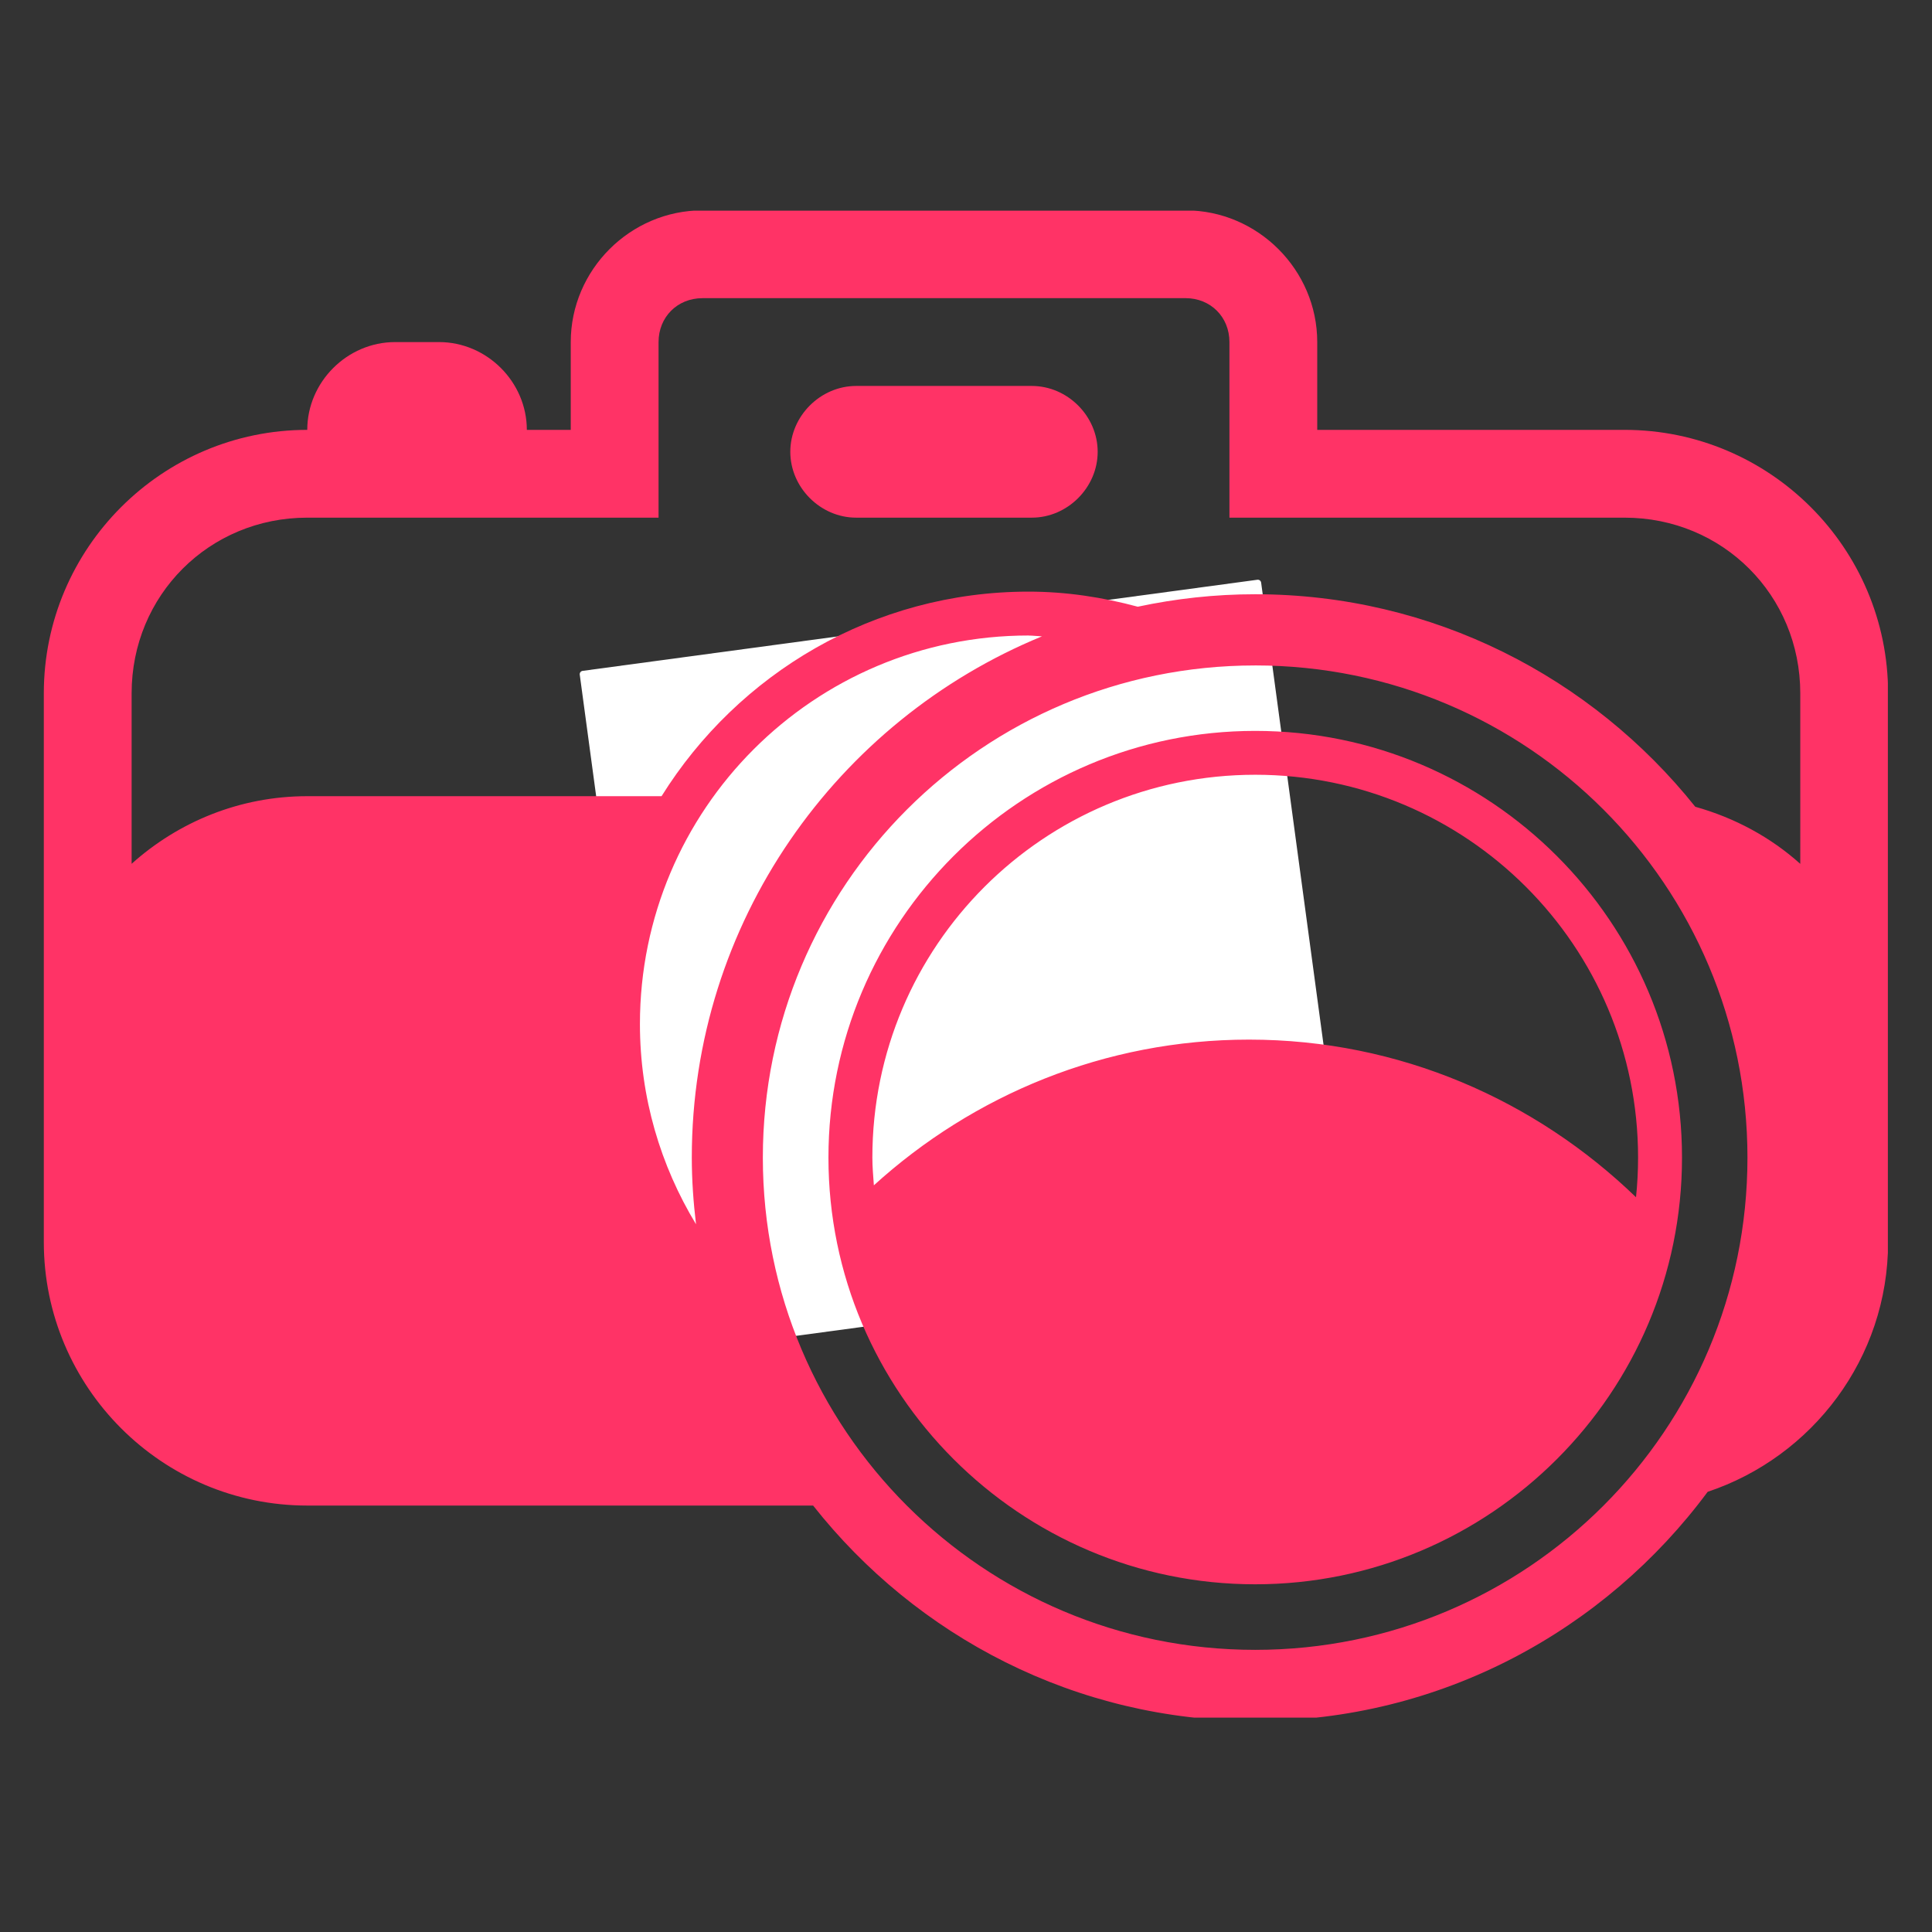 <svg xmlns="http://www.w3.org/2000/svg" width="200" viewBox="0 0 150 150" height="200" version="1.0"><rect x="0" y="0" width="150" height="150" fill="#333333" stroke="none"/><defs><clipPath id="a"><path d="M3.324 16.355h143.25v117H3.324Zm0 0"/></clipPath></defs><path fill="#fff" d="m104.73 97.656-52.386 7.074-7.074-52.386 52.386-7.074 7.074 52.386"/><path fill="#fff" d="m104.73 97.656-.035-.254-52.129 7.035-7.004-51.87 51.872-7.005 7.039 52.13.257-.036-.035-.254.035.254.258-.031-7.074-52.39a.275.275 0 0 0-.098-.172.285.285 0 0 0-.195-.051l-52.387 7.074a.264.264 0 0 0-.222.293l7.074 52.387a.26.26 0 0 0 .293.222l52.387-7.074a.259.259 0 0 0 .171-.098.28.28 0 0 0 .051-.191l-.258.031"/><path fill="#fff" d="m99.984 87.813-45.68 6.164-5.226-38.735 45.68-6.164 5.226 38.734"/><path fill="#fff" d="m99.984 87.813-.035-.258-45.422 6.129-5.16-38.22 45.168-6.093 5.192 38.477.257-.035-.035-.258.035.257.258-.035-5.226-38.734a.26.26 0 0 0-.293-.223l-45.68 6.164a.261.261 0 0 0-.172.102.264.264 0 0 0-.055.191l5.23 38.735a.26.26 0 0 0 .294.222l45.68-6.164a.261.261 0 0 0 .171-.101.244.244 0 0 0 .051-.192l-.258.035"/><path fill="#fff" d="M69.563 62.426a7.448 7.448 0 0 1-6.391 8.383c-4.078.554-7.832-2.309-8.383-6.387a7.46 7.46 0 0 1 6.39-8.387 7.458 7.458 0 0 1 8.383 6.39"/><path fill="#fff" d="m69.563 62.426-.258.035a7.192 7.192 0 0 1-7.14 8.156 7.195 7.195 0 0 1 .019-14.387 7.195 7.195 0 0 1 7.12 6.23l.258-.034.258-.031a7.717 7.717 0 0 0-8.675-6.618 7.72 7.72 0 0 0-6.614 8.68 7.713 7.713 0 0 0 8.676 6.61 7.707 7.707 0 0 0 6.613-8.672l-.257.03M66.207 76.934 82.199 90.19l-27.898 3.766 11.906-17.023"/><path fill="#fff" d="m66.207 76.934-.168.199 7.996 6.629 7.543 6.25-13.363 1.804-13.36 1.805 5.614-8.027 5.953-8.512-.215-.148-.168.199.168-.2-.215-.148-5.949 8.512-5.953 8.512a.26.26 0 0 0 .246.406l27.898-3.766a.26.26 0 0 0 .133-.457l-7.996-6.629-8-6.629a.263.263 0 0 0-.2-.058.267.267 0 0 0-.179.11l.215.148"/><path fill="#fff" d="m82.172 65.594 8.605 11.14 8.606 11.137-27.899 3.766 5.344-13.02 5.344-13.023"/><path fill="#fff" d="m82.172 65.594-.207.16L90.57 76.89l8.332 10.785-13.504 1.82-13.503 1.824 5.175-12.605 5.34-13.024-.238-.097-.207.16.207-.16-.242-.098-5.34 13.02-5.344 13.023a.256.256 0 0 0 .274.356l27.898-3.766a.26.26 0 0 0 .203-.16.257.257 0 0 0-.035-.258l-8.602-11.137-8.609-11.14a.26.26 0 0 0-.445.062l.242.098"/><g clip-path="url(#a)"><path fill="#f36" d="M54.54 16.332c-5.606 0-10.227 4.617-10.227 10.227v6.816h-3.41c0-3.719-3.098-6.816-6.817-6.816h-3.41c-3.719 0-6.82 3.097-6.82 6.816-11.274 0-20.454 9.18-20.454 20.453v42.61c0 11.269 9.18 20.453 20.453 20.453H63.13c8.016 10.16 20.406 16.722 34.324 16.722 14.399 0 27.152-7.023 35.129-17.789 8.121-2.71 14.008-10.367 14.008-19.386v-42.61c0-11.27-9.18-20.453-20.457-20.453H102.27v-6.816c0-5.606-4.622-10.227-10.227-10.227Zm0 6.816h37.503c1.945 0 3.41 1.461 3.41 3.41v13.633h30.68c7.617 0 13.64 6.024 13.64 13.637V67.07c-2.304-2.07-5.093-3.574-8.152-4.433-8.023-10.04-20.348-16.5-34.168-16.5-3.129 0-6.172.34-9.117.968-2.711-.73-5.54-1.171-8.48-1.171-12.02 0-22.555 6.367-28.493 15.882H23.855c-5.238 0-10.011 1.996-13.636 5.25V53.828c0-7.613 6.023-13.637 13.636-13.637H51.13V26.56c0-1.95 1.465-3.41 3.41-3.41Zm11.933 6.817c-2.774 0-5.114 2.34-5.114 5.113 0 2.774 2.34 5.113 5.114 5.113h13.636c2.774 0 5.114-2.34 5.114-5.113 0-2.773-2.34-5.113-5.114-5.113Zm13.382 19.379c.352 0 .692.05 1.043.062-15.93 6.543-27.187 22.215-27.187 40.469 0 1.754.125 3.473.328 5.176-2.75-4.54-4.355-9.84-4.355-15.543 0-16.668 13.496-30.168 30.171-30.168Zm17.598 2.32c21.129 0 38.219 17.086 38.219 38.211 0 21.121-17.09 38.219-38.219 38.219-21.125 0-38.226-17.098-38.226-38.219 0-21.125 17.101-38.21 38.226-38.21Zm0 5.082c-18.27 0-33.133 14.86-33.133 33.129 0 18.266 14.864 33.129 33.133 33.129 18.274 0 33.137-14.863 33.137-33.129 0-18.27-14.863-33.129-33.137-33.129Zm0 3.406c16.426 0 29.727 13.301 29.727 29.723 0 1.04-.055 2.063-.16 3.078-7.801-7.535-18.348-12.238-30.043-12.238-11.223 0-21.422 4.312-29.13 11.312-.05-.715-.117-1.425-.117-2.152 0-16.422 13.301-29.723 29.727-29.723Zm0 0" fill-rule="evenodd"/></g></svg>